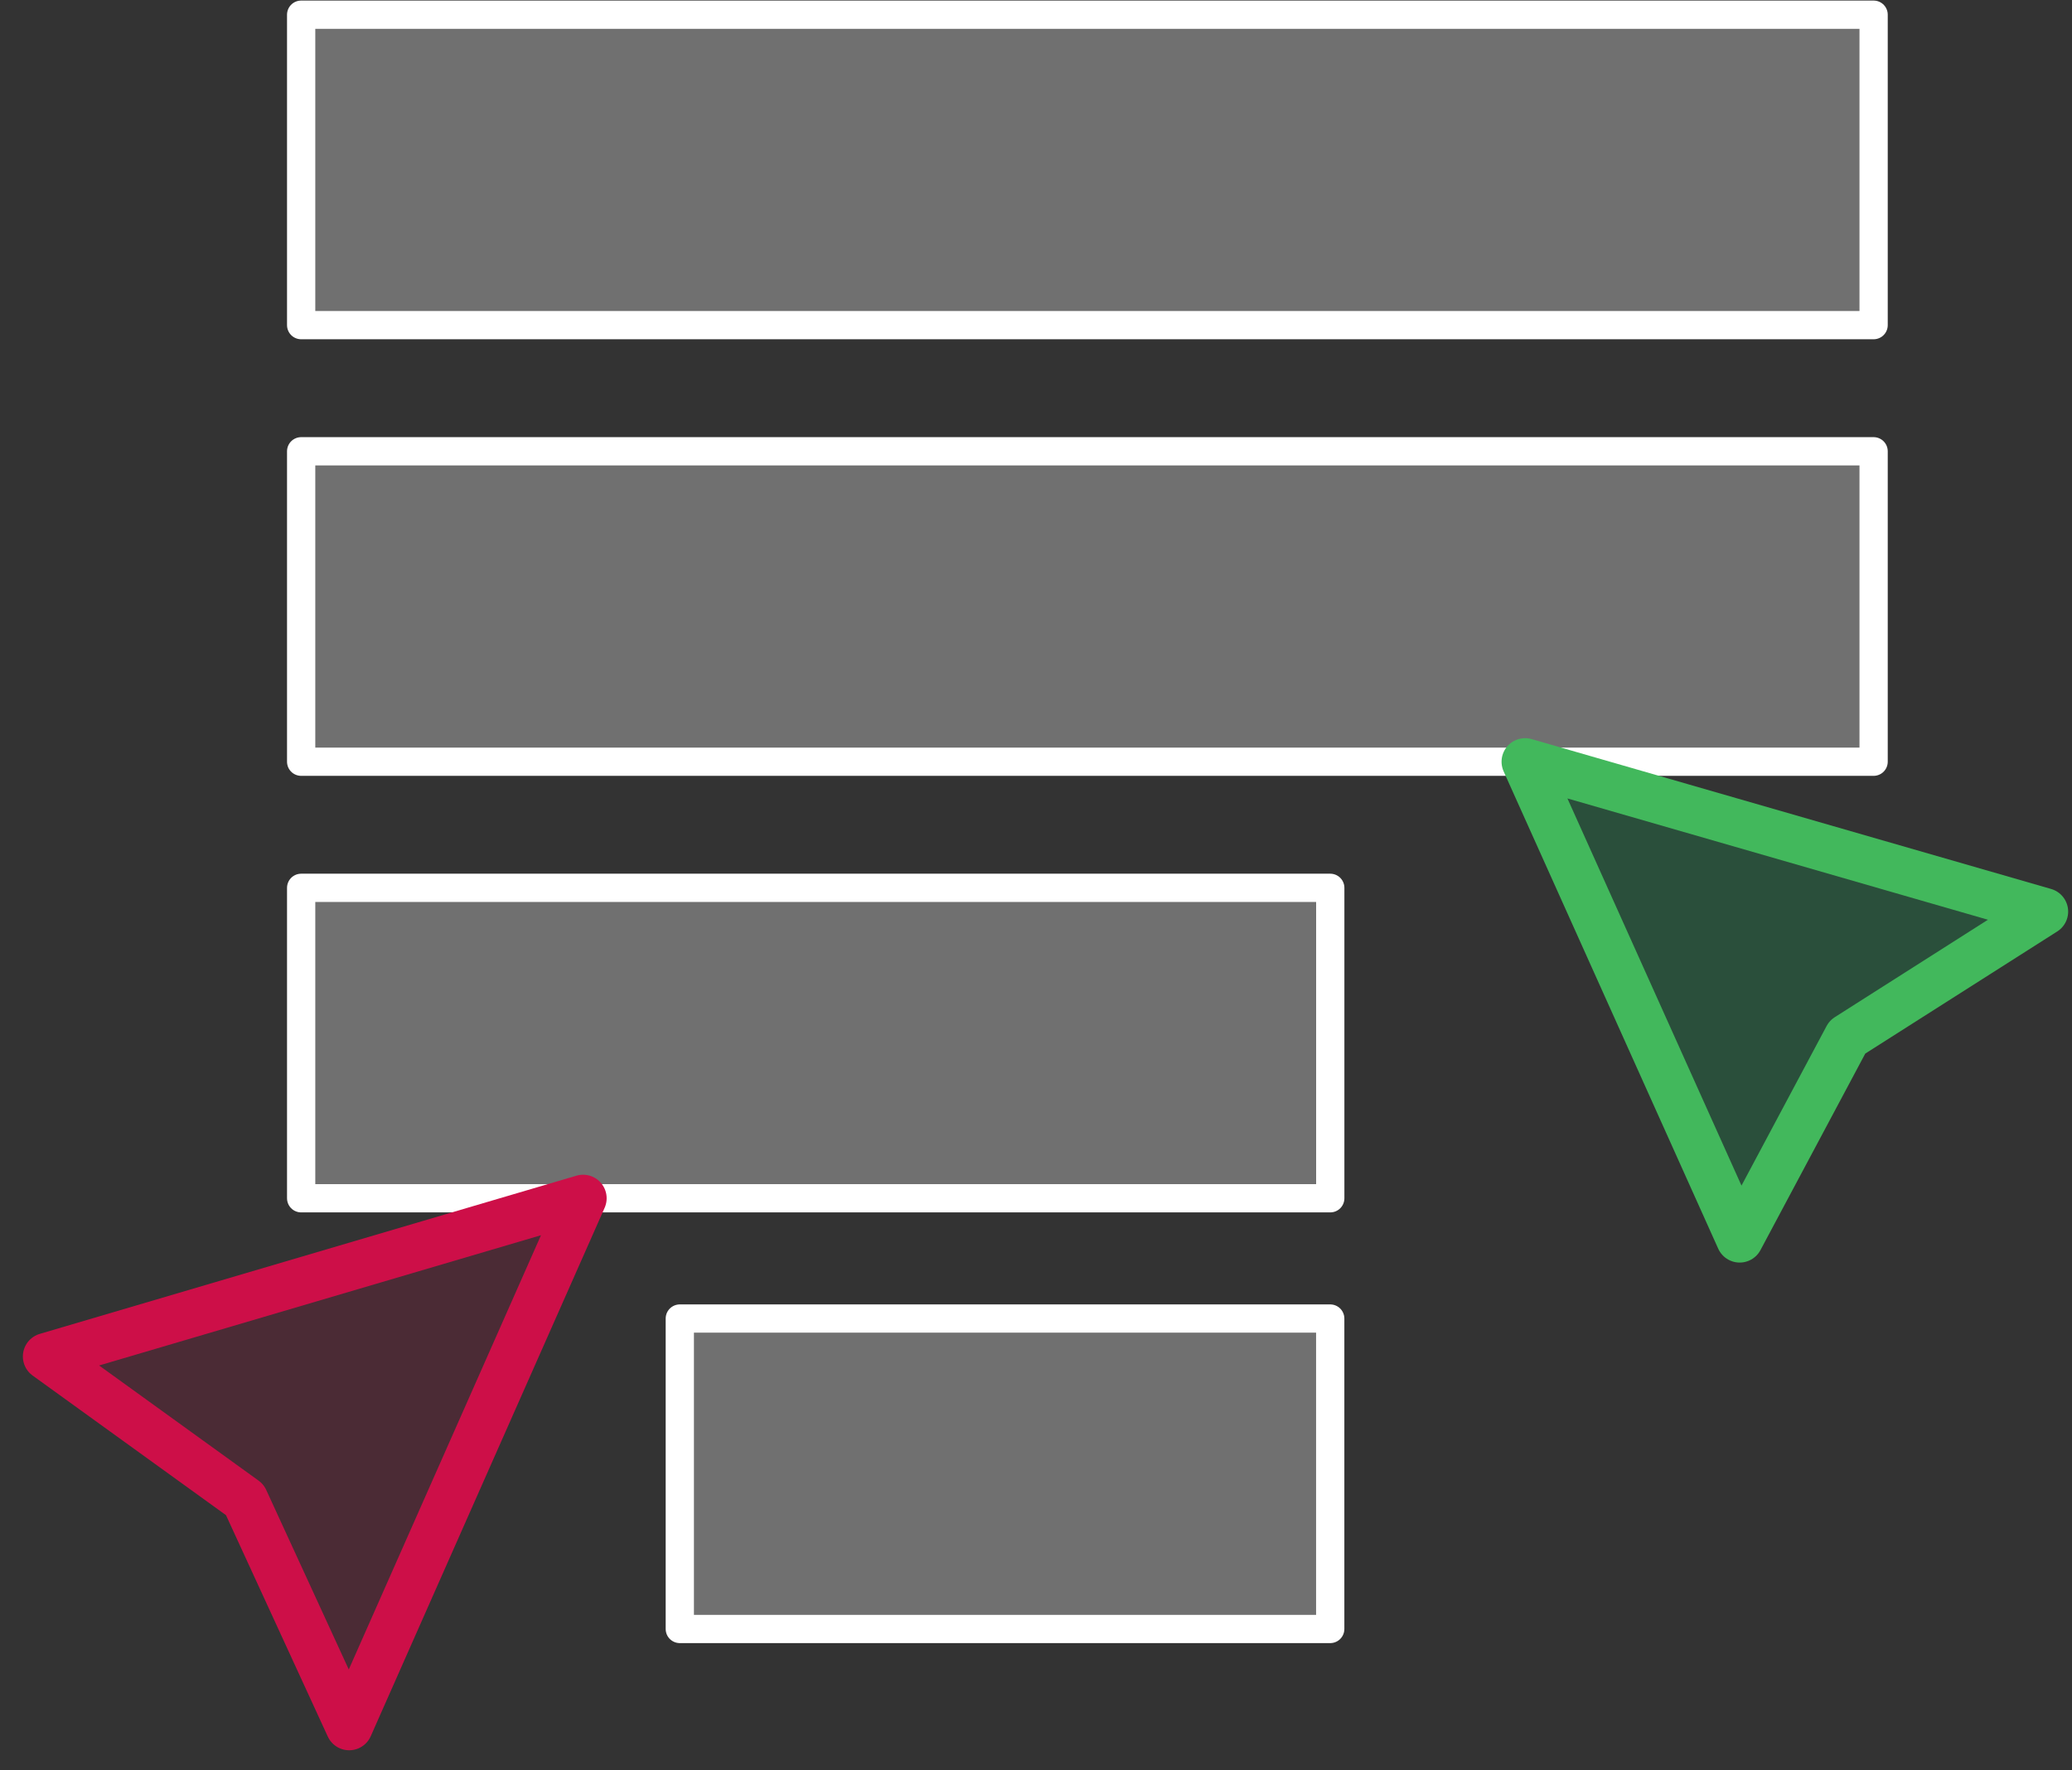 <svg width="55" height="47" viewBox="0 0 55 47" fill="none" xmlns="http://www.w3.org/2000/svg">
<rect x="0" y="0" width="55" height="47" fill="#333333" stroke="none"/>
<rect x="7.994" y="0.39" width="41.74" height="8.242" fill="white" fill-opacity="0.3" stroke="white" stroke-width="0.75" stroke-linejoin="round"/>
<rect x="7.994" y="11.981" width="41.74" height="8.242" fill="white" fill-opacity="0.3" stroke="white" stroke-width="0.75" stroke-linejoin="round"/>
<rect x="7.994" y="23.571" width="27.317" height="8.242" fill="white" fill-opacity="0.3" stroke="white" stroke-width="0.75" stroke-linejoin="round"/>
<rect x="18.045" y="35.006" width="17.265" height="8.242" fill="white" fill-opacity="0.3" stroke="white" stroke-width="0.75" stroke-linejoin="round"/>
<path d="M15.478 31.813L1.232 36.013L6.498 39.816L9.269 45.843L15.478 31.813Z" fill="#AD0D3D" fill-opacity="0.2" stroke="#CD0F48" stroke-width="1.25" stroke-linejoin="round"/>
<path d="M40.483 20.223L46.179 32.895L49.038 27.533L54.273 24.202L40.483 20.223Z" fill="#08C15B" fill-opacity="0.2" stroke="#42B85C" stroke-width="1.25" stroke-linejoin="round"/>
</svg>
